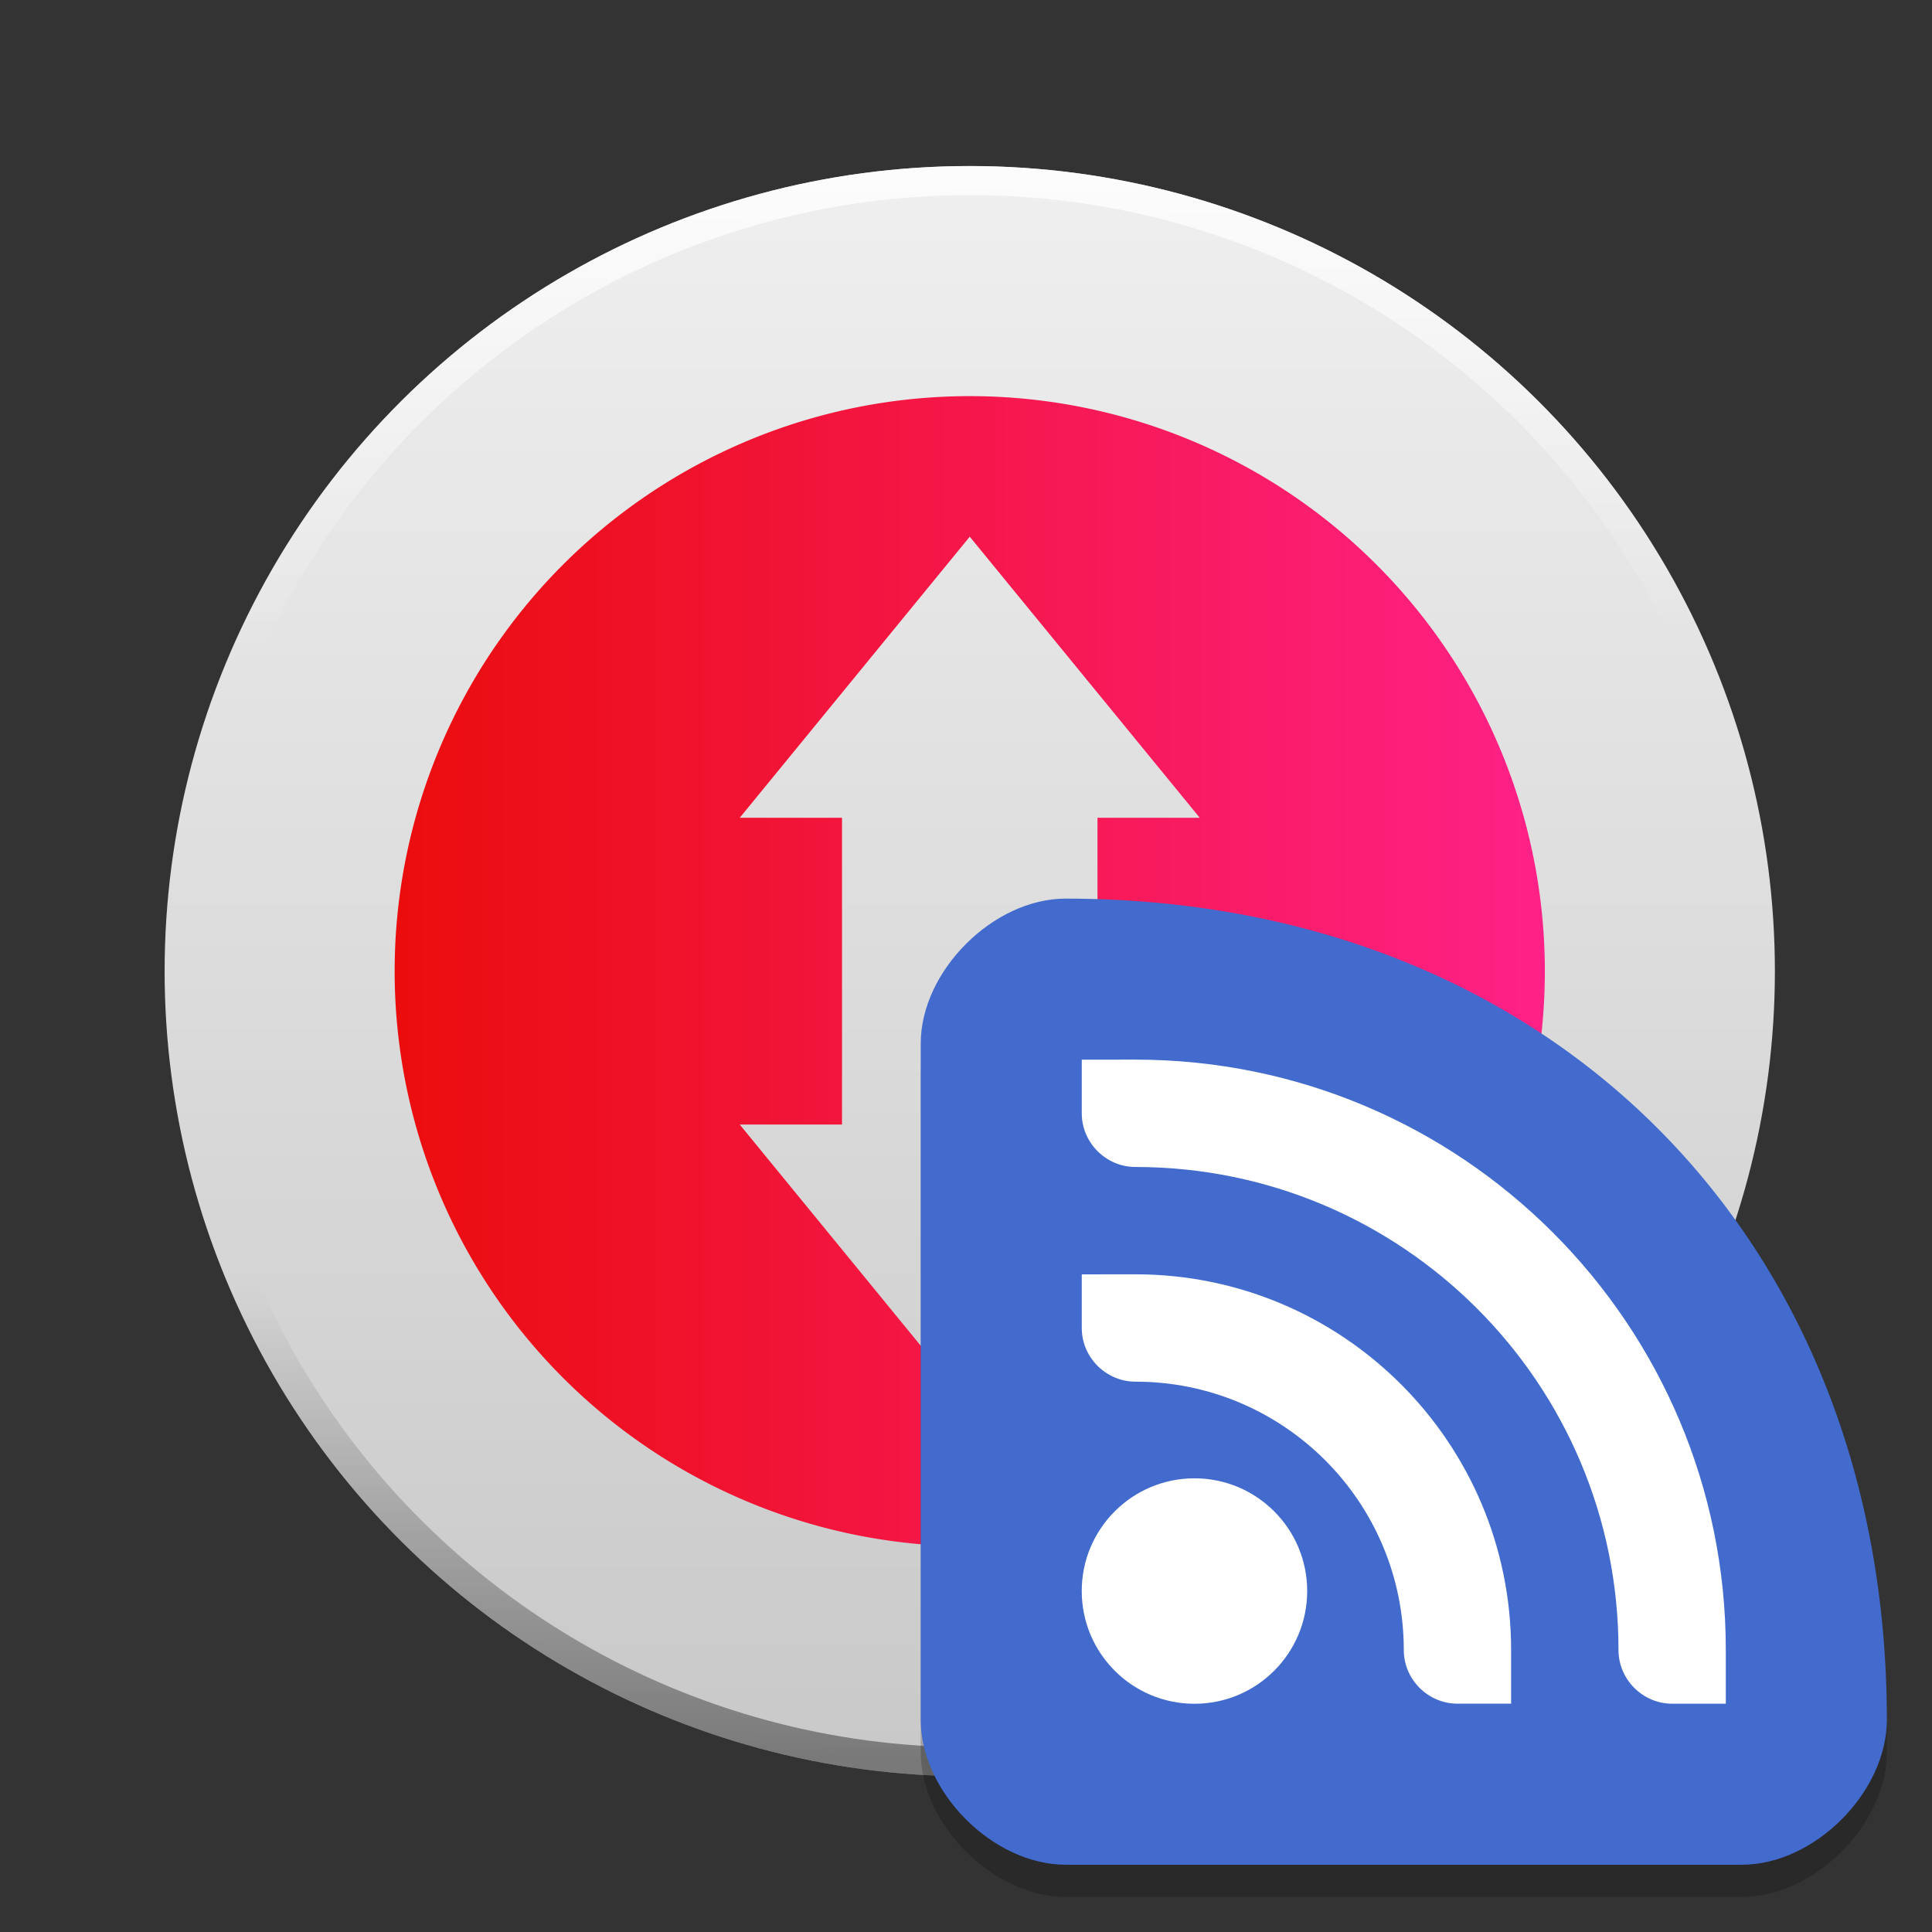 <?xml version="1.0" encoding="UTF-8" standalone="no"?>
<svg
   xmlns:dc="http://purl.org/dc/elements/1.1/"
   xmlns:cc="http://creativecommons.org/ns#"
   xmlns:rdf="http://www.w3.org/1999/02/22-rdf-syntax-ns#"
   xmlns:svg="http://www.w3.org/2000/svg"
   xmlns="http://www.w3.org/2000/svg"
   xmlns:xlink="http://www.w3.org/1999/xlink"
   xmlns:sodipodi="http://sodipodi.sourceforge.net/DTD/sodipodi-0.dtd"
   xmlns:inkscape="http://www.inkscape.org/namespaces/inkscape"
   height="24"
   width="24"
   version="1.1"
   id="svg37"
   sodipodi:docname="transmission-remote-gtk.svg"
   inkscape:version="0.92.4 5da689c313, 2019-01-14">
  <rect width="100%" height="100%" fill="#333333" stroke="none"/>
  <defs
     id="defs41">
    <linearGradient
       inkscape:collect="always"
       id="linearGradient1589">
      <stop
         style="stop-color:#eb0d0d;stop-opacity:1"
         offset="0"
         id="stop1585" />
      <stop
         style="stop-color:#ff2187;stop-opacity:1"
         offset="1"
         id="stop1587" />
    </linearGradient>
    <linearGradient
       id="linearGradient963"
       inkscape:collect="always">
      <stop
         id="stop959"
         offset="0"
         style="stop-color:#ffffff;stop-opacity:1" />
      <stop
         id="stop961"
         offset="1"
         style="stop-color:#ffffff;stop-opacity:0" />
    </linearGradient>
    <linearGradient
       inkscape:collect="always"
       id="linearGradient931">
      <stop
         style="stop-color:#000000;stop-opacity:1;"
         offset="0"
         id="stop927" />
      <stop
         style="stop-color:#000000;stop-opacity:0;"
         offset="1"
         id="stop929" />
    </linearGradient>
    <linearGradient
       inkscape:collect="always"
       id="linearGradient856">
      <stop
         style="stop-color:#c8c8c8;stop-opacity:1;"
         offset="0"
         id="stop852" />
      <stop
         style="stop-color:#f0f0f0;stop-opacity:1"
         offset="1"
         id="stop854" />
    </linearGradient>
    <linearGradient
       inkscape:collect="always"
       xlink:href="#linearGradient856"
       id="linearGradient858"
       x1="388.873"
       y1="515.906"
       x2="445.906"
       y2="515.906"
       gradientUnits="userSpaceOnUse"
       gradientTransform="matrix(0.367,0,0,0.367,-689.412,207.738)" />
    <linearGradient
       inkscape:collect="always"
       xlink:href="#linearGradient931"
       id="linearGradient933"
       x1="-544.174"
       y1="417.389"
       x2="-527.752"
       y2="417.595"
       gradientUnits="userSpaceOnUse"
       gradientTransform="matrix(0.36,0,0,0.36,-350.403,246.642)" />
    <linearGradient
       inkscape:collect="always"
       xlink:href="#linearGradient963"
       id="linearGradient933-3"
       x1="-544.174"
       y1="417.389"
       x2="-527.752"
       y2="417.595"
       gradientUnits="userSpaceOnUse"
       gradientTransform="matrix(0.36,0,0,0.36,722.148,246.642)" />
    <linearGradient
       inkscape:collect="always"
       xlink:href="#linearGradient1589"
       id="linearGradient1591"
       x1="12"
       y1="32"
       x2="52"
       y2="32"
       gradientUnits="userSpaceOnUse"
       gradientTransform="matrix(0.364,0,0,0.364,385.381,524.636)" />
  </defs>
  <sodipodi:namedview
     pagecolor="#ffffff"
     bordercolor="#666666"
     borderopacity="1"
     objecttolerance="10"
     gridtolerance="10"
     guidetolerance="10"
     inkscape:pageopacity="0"
     inkscape:pageshadow="2"
     inkscape:window-width="1366"
     inkscape:window-height="708"
     id="namedview39"
     showgrid="false"
     inkscape:zoom="13.906433"
     inkscape:cx="14.211665"
     inkscape:cy="5.5847317"
     inkscape:window-x="0"
     inkscape:window-y="25"
     inkscape:window-maximized="1"
     inkscape:current-layer="g35" />
  <linearGradient
     gradientUnits="userSpaceOnUse"
     x1="404.334"
     x2="412.171"
     y1="516.973"
     y2="516.973"
     id="linearGradient6">
    <stop
       offset="0"
       id="stop2" />
    <stop
       offset="1"
       stop-opacity="0"
       id="stop4" />
  </linearGradient>
  <linearGradient
     id="a"
     gradientTransform="matrix(1.395,0,0,1.62,383.906,477.033)"
     gradientUnits="userSpaceOnUse"
     x1="24"
     x2="24"
     y1="14.952"
     y2="33.048">
    <stop
       offset="0"
       stop-color="#ff4035"
       id="stop8" />
    <stop
       offset="1"
       stop-color="#dc311a"
       id="stop10" />
  </linearGradient>
  <linearGradient
     id="b"
     gradientUnits="userSpaceOnUse"
     x1="408.915"
     x2="409.176"
     y1="545.247"
     y2="500.246">
    <stop
       offset="0"
       stop-color="#8b8b8b"
       id="stop13" />
    <stop
       offset="1"
       stop-color="#c0c0c0"
       id="stop15" />
  </linearGradient>
  <radialGradient
     id="c"
     cx="5.322"
     cy="8.45"
     gradientTransform="matrix(0,2.615,-2.766,-7e-8,432.614,486.196)"
     gradientUnits="userSpaceOnUse"
     r="20">
    <stop
       offset="0"
       stop-color="#e4e4e4"
       id="stop18"
       style="stop-color:#f0f0f0;stop-opacity:1" />
    <stop
       offset=".372"
       stop-color="#d2d2d3"
       id="stop20" />
    <stop
       offset=".81"
       stop-color="#ababac"
       id="stop22" />
    <stop
       offset="1"
       stop-color="#888889"
       id="stop24"
       style="stop-color:#c8c8c8;stop-opacity:1" />
  </radialGradient>
  <g
     transform="matrix(0.982,0,0,0.982,-377.827,-514.558)"
     id="g35">
    <circle
       style="opacity:1;fill:url(#linearGradient858);fill-opacity:1;stroke:none;stroke-width:0.556;stroke-miterlimit:4;stroke-dasharray:none;stroke-opacity:0"
       id="path850"
       cx="-536.275"
       cy="397.02"
       transform="rotate(-90)"
       r="10.185" />
    <circle
       style="opacity:0.4;fill:none;fill-opacity:1;stroke:url(#linearGradient933);stroke-width:0.367;stroke-miterlimit:4;stroke-dasharray:none;stroke-opacity:1"
       id="path850-9"
       cx="-536.275"
       cy="397.02"
       transform="rotate(-90)"
       r="10.001" />
    <circle
       style="opacity:0.8;fill:none;fill-opacity:1;stroke:url(#linearGradient933-3);stroke-width:0.367;stroke-miterlimit:4;stroke-dasharray:none;stroke-opacity:1"
       id="path850-9-4"
       cx="536.275"
       cy="397.02"
       transform="matrix(0,1,1,0,0,0)"
       r="10.001" />
    <path
       style="opacity:1;fill:url(#linearGradient1591);fill-opacity:1;stroke:none;stroke-width:0.397;stroke-miterlimit:4;stroke-dasharray:none;stroke-opacity:0"
       d="m 397.02,529.001 a 7.275,7.275 0 0 0 -7.275,7.275 7.275,7.275 0 0 0 7.275,7.275 7.275,7.275 0 0 0 7.275,-7.275 7.275,7.275 0 0 0 -7.275,-7.275 z m 0,1.778 2.91,3.556 h -1.294 v 1.94 1.94 h 1.294 l -2.91,3.556 -2.91,-3.556 h 1.294 v -1.94 -1.94 h -1.294 z"
       id="path850-7"
       inkscape:connector-curvature="0" />
    <g
       id="g1764"
       transform="matrix(0.4,0,0,0.4,229.671,328.859)">
      <path
         id="path22"
         d="m 447.376,543.235 c 0,-15.277 -10.694,-25.971 -25.971,-25.971 -2.292,0 -4.583,2.292 -4.583,4.583 v 21.388 c 0,2.292 2.292,4.583 4.583,4.583 h 21.388 c 2.292,0 4.583,-2.292 4.583,-4.583 z"
         style="opacity:0.2;stroke-width:1.018"
         inkscape:connector-curvature="0" />
      <path
         id="path24"
         d="m 447.376,542.217 c 0,-15.277 -10.694,-25.971 -25.971,-25.971 -2.292,0 -4.583,2.292 -4.583,4.583 v 21.388 c 0,2.292 2.292,4.583 4.583,4.583 h 21.388 c 2.292,0 4.583,-2.292 4.583,-4.583 z"
         style="fill:#426bcd;stroke-width:1.018"
         inkscape:connector-curvature="0" />
      <path
         id="path26"
         d="m 421.915,521.339 v 1.697 c 0,0.934 0.77,1.697 1.697,1.697 8.437,0 15.277,6.84 15.277,15.277 0,0.934 0.77,1.697 1.697,1.697 h 1.697 v -1.697 c 0,-10.312 -8.36,-18.672 -18.672,-18.672 z"
         style="fill:#ffffff;stroke-width:1.018"
         inkscape:connector-curvature="0" />
      <path
         id="path28"
         d="m 421.915,528.128 v 1.697 c 0,0.934 0.77,1.697 1.697,1.697 4.687,0 8.487,3.8 8.487,8.487 0,0.934 0.77,1.697 1.697,1.697 h 1.697 v -1.697 c 0,-6.562 -5.32,-11.882 -11.882,-11.882 z"
         style="fill:#ffffff;stroke-width:1.018"
         inkscape:connector-curvature="0" />
      <path
         id="path30"
         d="m 425.479,534.579 c -1.969,0 -3.565,1.596 -3.565,3.565 0,1.969 1.596,3.565 3.565,3.565 1.969,0 3.565,-1.596 3.565,-3.565 0,-1.969 -1.596,-3.565 -3.565,-3.565 z"
         style="fill:#ffffff;stroke-width:1.018"
         inkscape:connector-curvature="0" />
    </g>
  </g>
</svg>
